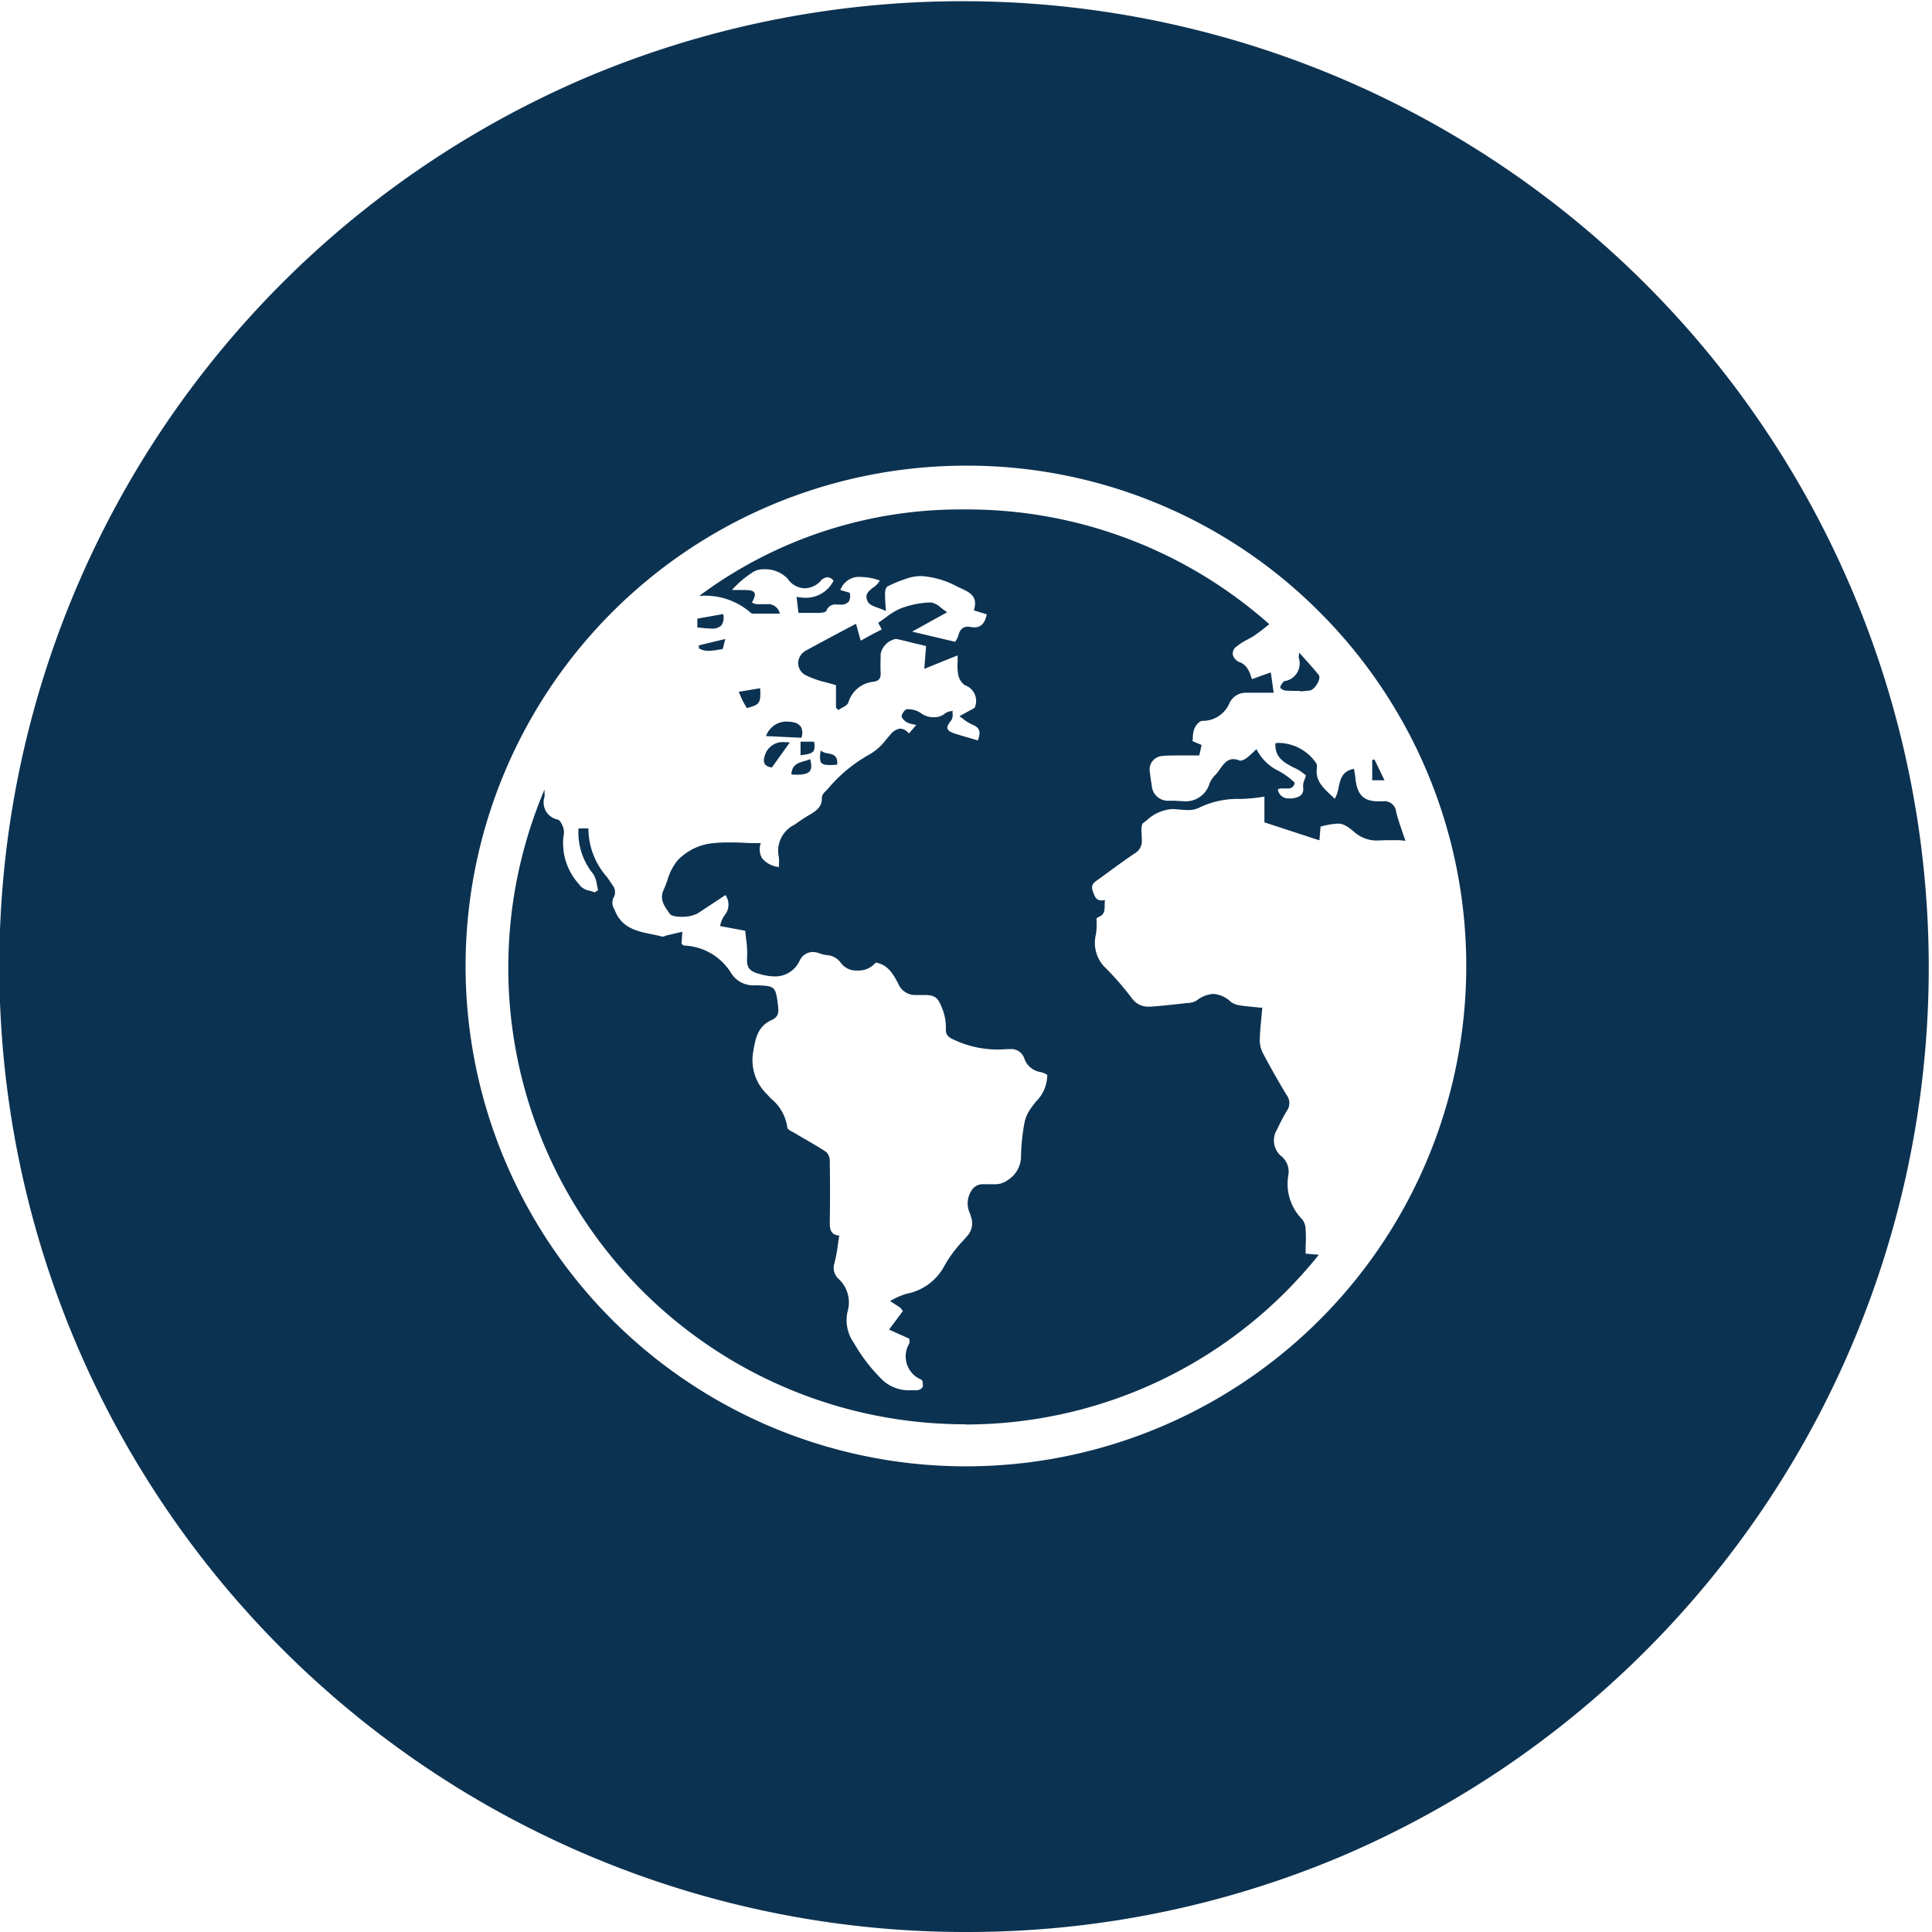 <svg id="Component_8_2" data-name="Component 8 – 2" xmlns="http://www.w3.org/2000/svg" width="39" height="39" viewBox="0 0 39 39">
  <path id="Subtraction_1" data-name="Subtraction 1" d="M19.5,39A19.5,19.5,0,0,1,11.91,1.532,19.505,19.505,0,0,1,27.09,37.467,19.378,19.378,0,0,1,19.5,39Zm0-29.6a10.1,10.1,0,1,0,7.139,2.957A10.034,10.034,0,0,0,19.5,9.4Zm-.023,19.351h0a9.216,9.216,0,0,1-8.485-12.814c0,.029,0,.052,0,.071a.425.425,0,0,1,0,.077.352.352,0,0,0,.268.459c.052.016.093.114.113.171a.346.346,0,0,1,0,.175,1.233,1.233,0,0,0,.318.962l.02.029a.351.351,0,0,0,.195.1,1.023,1.023,0,0,1,.1.033l.034-.023.034-.023c-.01-.034-.017-.071-.024-.106a.581.581,0,0,0-.072-.216,1.32,1.32,0,0,1-.3-.923h.2a1.48,1.48,0,0,0,.375.981c.044.063.09.129.132.194a.228.228,0,0,1,.013.2.232.232,0,0,0,0,.249l.014.033c.144.357.449.419.744.479.07.014.143.029.213.048h.009a.131.131,0,0,0,.046-.013.227.227,0,0,1,.031-.011l.319-.074c-.007.1-.011.16-.015.215l0,.03.018.014a.065.065,0,0,0,.033.019,1.17,1.17,0,0,1,.954.564.524.524,0,0,0,.482.238c.407.012.408.019.46.41v.011c.017.13,0,.222-.118.275-.28.124-.336.347-.384.65a.957.957,0,0,0,.278.853c.03.035.062.069.095.1a.905.905,0,0,1,.316.571c0,.031.058.064.1.089l.006,0,.222.13c.154.089.312.18.461.279a.252.252,0,0,1,.068.186c.007.456.007.855,0,1.22,0,.147.01.26.192.279-.01.058-.018.115-.026.172a3.385,3.385,0,0,1-.071.382.3.3,0,0,0,.082.319.648.648,0,0,1,.182.661.794.794,0,0,0,.127.632,3.464,3.464,0,0,0,.569.741.784.784,0,0,0,.583.215c.036,0,.074,0,.117,0A.148.148,0,0,0,18.624,28c.013-.043.005-.132-.025-.15a.506.506,0,0,1-.244-.73.14.14,0,0,0,0-.076.177.177,0,0,1,0-.021l-.14-.063-.268-.12.108-.145.17-.23-.032-.044a.089.089,0,0,0-.02-.024l-.121-.079-.086-.056.074-.038a1.23,1.23,0,0,1,.163-.075l.093-.032a1.093,1.093,0,0,0,.751-.534,2.55,2.55,0,0,1,.4-.544l.072-.083a.378.378,0,0,0,.082-.391c-.006-.022-.013-.045-.02-.067a.474.474,0,0,1,.025-.457.268.268,0,0,1,.252-.136c.035,0,.07,0,.105,0s.074,0,.11,0a.422.422,0,0,0,.272-.085.567.567,0,0,0,.266-.485,3.982,3.982,0,0,1,.072-.683.75.75,0,0,1,.137-.293c.03-.042.062-.084.094-.124a.755.755,0,0,0,.226-.54l-.038-.018a.349.349,0,0,0-.093-.035.415.415,0,0,1-.331-.272.277.277,0,0,0-.284-.193l-.055,0c-.067.006-.134.009-.2.009a2.073,2.073,0,0,1-.888-.2c-.094-.044-.16-.084-.158-.209a1.015,1.015,0,0,0-.047-.347c-.1-.284-.15-.345-.394-.345-.036,0-.076,0-.121,0H18.5a.369.369,0,0,1-.368-.229c-.108-.209-.216-.385-.455-.425a.445.445,0,0,1-.366.16.385.385,0,0,1-.336-.152.375.375,0,0,0-.29-.159.805.805,0,0,1-.139-.034.412.412,0,0,0-.143-.029.3.3,0,0,0-.264.181.54.54,0,0,1-.5.312,1.062,1.062,0,0,1-.258-.036c-.217-.054-.318-.105-.3-.343a1.868,1.868,0,0,0-.019-.369c-.007-.057-.013-.114-.018-.173l-.074-.014-.433-.081a.538.538,0,0,1,.085-.212.334.334,0,0,0,.022-.414l-.212.14-.353.233a.7.7,0,0,1-.326.065c-.119,0-.206-.022-.232-.059l-.013-.018c-.1-.139-.2-.282-.111-.468.029-.063.054-.13.078-.2a1.112,1.112,0,0,1,.209-.4,1.157,1.157,0,0,1,.608-.327,2.622,2.622,0,0,1,.418-.028c.1,0,.2,0,.312.007s.221.007.335.007a.374.374,0,0,0,.023.3.5.5,0,0,0,.344.182c0-.024,0-.047,0-.071a.511.511,0,0,0-.006-.15.584.584,0,0,1,.319-.632c.1-.072.2-.141.312-.205.133-.078.251-.163.241-.346a.184.184,0,0,1,.065-.115l.059-.062a3.014,3.014,0,0,1,.852-.7,1.1,1.1,0,0,0,.321-.292c.029-.034.058-.068.087-.1a.3.3,0,0,1,.2-.121.238.238,0,0,1,.172.1l.149-.172-.071-.017a.394.394,0,0,1-.122-.04c-.044-.028-.105-.086-.1-.129s.068-.132.1-.132a.456.456,0,0,1,.282.073.421.421,0,0,0,.266.087.33.33,0,0,0,.228-.077.224.224,0,0,1,.1-.042c.017,0,.034-.009.051-.014a.565.565,0,0,0,0,.064.2.2,0,0,1-.02.122c-.059.077-.1.138-.081.182s.059.066.161.1c.124.039.248.074.378.112l.072.021c.055-.148.057-.253-.108-.317a.787.787,0,0,1-.184-.114c-.027-.02-.053-.04-.08-.058l.052-.028.225-.123.021-.013.007,0a.337.337,0,0,0-.2-.464.342.342,0,0,1-.132-.228,1.045,1.045,0,0,1-.009-.245c0-.041,0-.082,0-.126l-.3.12-.373.152c.015-.191.025-.318.036-.46l-.171-.043-.01,0c-.142-.036-.277-.07-.415-.1l-.021,0a.391.391,0,0,0-.3.3c0,.123-.007.25,0,.374s-.036.173-.145.189a.589.589,0,0,0-.507.42c-.016.045-.072.076-.126.106a.746.746,0,0,0-.073.044l-.05-.042v-.458c-.067-.021-.133-.039-.2-.057a1.948,1.948,0,0,1-.4-.139.285.285,0,0,1-.165-.249.3.3,0,0,1,.165-.258c.236-.13.471-.255.721-.388l.283-.15c.034.123.055.2.084.306l.01.036.234-.128.192-.1c-.013-.022-.027-.048-.04-.072l-.032-.061c.053-.035.1-.071.151-.106a1.331,1.331,0,0,1,.31-.187,1.849,1.849,0,0,1,.6-.118.391.391,0,0,1,.206.108c.039.03.08.061.125.09l-.349.193-.117.065-.242.133.481.114.391.092c.007-.015.016-.028.023-.042a.3.3,0,0,0,.039-.083c.027-.121.089-.18.191-.18a.335.335,0,0,1,.06.006.406.406,0,0,0,.072.007c.135,0,.214-.083.249-.263l-.031-.009-.229-.071c.093-.285-.084-.365-.288-.458l-.046-.021a1.744,1.744,0,0,0-.725-.213.9.9,0,0,0-.269.041,2.854,2.854,0,0,0-.414.167c-.032.015-.049.087-.05.132a2.051,2.051,0,0,0,.008.214c0,.046.006.095.009.152-.053-.026-.108-.046-.156-.063-.095-.035-.176-.065-.206-.121-.08-.148.011-.218.108-.293a.393.393,0,0,0,.131-.138,1.085,1.085,0,0,0-.368-.072.4.4,0,0,0-.428.263l.185.053a.213.213,0,0,1-.018.183.2.2,0,0,1-.169.057h-.065a.192.192,0,0,0-.216.128c-.01.028-.1.038-.139.04s-.108,0-.177,0h-.247c-.007-.06-.014-.117-.021-.18l-.017-.145a.927.927,0,0,0,.183.02.624.624,0,0,0,.563-.344.17.17,0,0,0-.123-.071.21.21,0,0,0-.141.079.445.445,0,0,1-.316.144.428.428,0,0,1-.346-.193.626.626,0,0,0-.473-.191.413.413,0,0,0-.222.054,2.069,2.069,0,0,0-.43.365h.243c.127,0,.188.016.21.053s.007.092-.048.2a.245.245,0,0,0,.139.033c.027,0,.054,0,.082,0s.057,0,.085,0a.24.24,0,0,1,.256.191h-.531a.076.076,0,0,1-.048-.01,1.393,1.393,0,0,0-1.033-.348.015.015,0,0,1-.008,0l-.006,0a8.824,8.824,0,0,1,5.343-1.745A9.187,9.187,0,0,1,25.622,12.6l-.095.076c-.067.054-.13.1-.2.15-.048.032-.1.06-.15.087a1.15,1.15,0,0,0-.226.146.171.171,0,0,0-.064.161.224.224,0,0,0,.158.154.336.336,0,0,1,.144.134.559.559,0,0,1,.059.133c.008.023.016.046.025.069l.123-.045.257-.092.034.24.024.171h-.55a.362.362,0,0,0-.348.222.586.586,0,0,1-.541.346c-.06,0-.132.089-.158.148a.51.51,0,0,0-.035.175c0,.028,0,.056-.009.084l.1.043.086.036-.01.046c-.013.06-.026.117-.037.166h0l-.228,0-.225,0c-.111,0-.2,0-.286.01a.274.274,0,0,0-.256.339c.007.084.021.168.035.249v.005a.329.329,0,0,0,.348.311h.1c.049,0,.113.008.175.008a.5.5,0,0,0,.545-.36.536.536,0,0,1,.118-.171,1.032,1.032,0,0,0,.08-.1c.075-.107.152-.217.281-.217a.322.322,0,0,1,.131.031.042.042,0,0,0,.017,0,.246.246,0,0,0,.118-.053,1.648,1.648,0,0,0,.142-.123l.06-.056a.969.969,0,0,0,.454.443,1.5,1.5,0,0,1,.316.232.125.125,0,0,1-.139.118c-.019,0-.038,0-.058,0h-.006l-.054,0a.173.173,0,0,0-.082.017.212.212,0,0,0,.227.184.412.412,0,0,0,.062,0c.121-.019.248-.054.221-.234a.325.325,0,0,1,.029-.144c.009-.027.019-.055.027-.086a.9.9,0,0,0-.246-.159c-.189-.1-.385-.2-.369-.491a.571.571,0,0,1,.082-.006.931.931,0,0,1,.735.4.149.149,0,0,1,.021.094c-.038.259.113.4.273.551.029.027.058.055.087.083a.7.7,0,0,0,.078-.232c.034-.161.069-.327.309-.373l.009.049c.008.042.016.085.02.128.03.34.162.478.453.478l.067,0,.044,0a.235.235,0,0,1,.259.213c.031.128.074.252.124.4.02.059.042.12.064.186a1.181,1.181,0,0,0-.2-.014c-.055,0-.109,0-.162,0h-.009c-.055,0-.112.006-.167.006a.683.683,0,0,1-.476-.155c-.159-.136-.237-.185-.359-.185a1.648,1.648,0,0,0-.341.06c-.007.084-.014.173-.022.276l-.088-.027L25.524,16.6v-.52a3.315,3.315,0,0,1-.488.048,1.786,1.786,0,0,0-.832.177.459.459,0,0,1-.229.046c-.061,0-.125-.005-.187-.011l-.1-.008h-.032a.846.846,0,0,0-.512.231l-.064.048c-.05.037-.04.163-.032.274,0,.022,0,.044,0,.063a.28.28,0,0,1-.138.276c-.176.117-.349.244-.517.367l-.218.159-.017.012c-.076.053-.141.1-.1.221s.067.193.18.193a.322.322,0,0,0,.067-.008.851.851,0,0,0-.006.1c0,.105,0,.2-.13.246-.015.006-.037.028-.035.041a1.491,1.491,0,0,1-.01.3.708.708,0,0,0,.155.646,5.756,5.756,0,0,1,.57.651.4.4,0,0,0,.353.168c.033,0,.068,0,.115-.006.215-.019.433-.041.649-.067h.012a.382.382,0,0,0,.17-.045.619.619,0,0,1,.344-.139.577.577,0,0,1,.36.166.394.394,0,0,0,.157.062,1.59,1.59,0,0,0,.169.023l.065.007.192.019.046,0-.018.2c-.014.149-.028.288-.032.429a.583.583,0,0,0,.055.275c.145.277.308.565.483.856a.27.27,0,0,1,.01.321,3.109,3.109,0,0,0-.158.293l-.044.089a.416.416,0,0,0,.082.532.4.4,0,0,1,.149.38,1.014,1.014,0,0,0,.28.9.353.353,0,0,1,.068.214c.008.111.006.22,0,.336,0,.047,0,.094,0,.142l.142.012.124.01A9.13,9.13,0,0,1,19.478,28.755Zm8.466-13H27.7v-.411l.023-.005.022-.005.167.347.036.074ZM16.1,15.638c-.037,0-.078,0-.125-.005.012-.2.134-.231.263-.269a.872.872,0,0,0,.115-.04c.033.117.031.193-.005.241S16.229,15.638,16.1,15.638Zm-.516-.148a.191.191,0,0,1-.143-.063.177.177,0,0,1-.01-.145.378.378,0,0,1,.412-.3.8.8,0,0,1,.1.006l-.358.5h0Zm1.167-.047c-.095,0-.147-.014-.174-.047s-.031-.123-.01-.245a.288.288,0,0,0,.148.057c.1.02.2.039.185.227C16.828,15.442,16.784,15.444,16.749,15.444Zm-.591-.2h0v-.271h.274c.017.1.012.157-.017.194s-.1.065-.255.078Zm.014-.35h0l-.475-.023-.235-.011a.434.434,0,0,1,.436-.292.546.546,0,0,1,.146.021.2.2,0,0,1,.129.1.261.261,0,0,1,0,.207Zm-1.1-.6h0l-.021-.037c-.02-.035-.041-.071-.059-.107s-.028-.059-.045-.1l-.036-.084.364-.061.068-.011c.014.3-.006.332-.268.4Zm11.168-.346c-.108,0-.215,0-.3-.008a.169.169,0,0,1-.092-.049.023.023,0,0,1-.007-.015.19.19,0,0,1,.044-.084l.023-.032a.039.039,0,0,1,.017-.009.359.359,0,0,0,.292-.463.15.15,0,0,1,0-.053c0-.015.006-.034.009-.059l.125.141c.095.106.184.205.266.308.022.027.019.079-.009.141-.037.083-.113.172-.183.176S26.31,13.956,26.241,13.956ZM14.3,13.137a.343.343,0,0,1-.192-.051c0-.02,0-.04,0-.059l.37-.089.164-.039c-.011.038-.02.074-.028.107-.013.057-.023.1-.037.1-.033,0-.066.009-.1.014A1.11,1.11,0,0,1,14.3,13.137Zm.053-.45c-.075,0-.165-.009-.276-.021v-.178l.428-.076.093-.017a.285.285,0,0,1-.036.23A.264.264,0,0,1,14.349,12.687Z" fill="#0c3251"/>
</svg>
